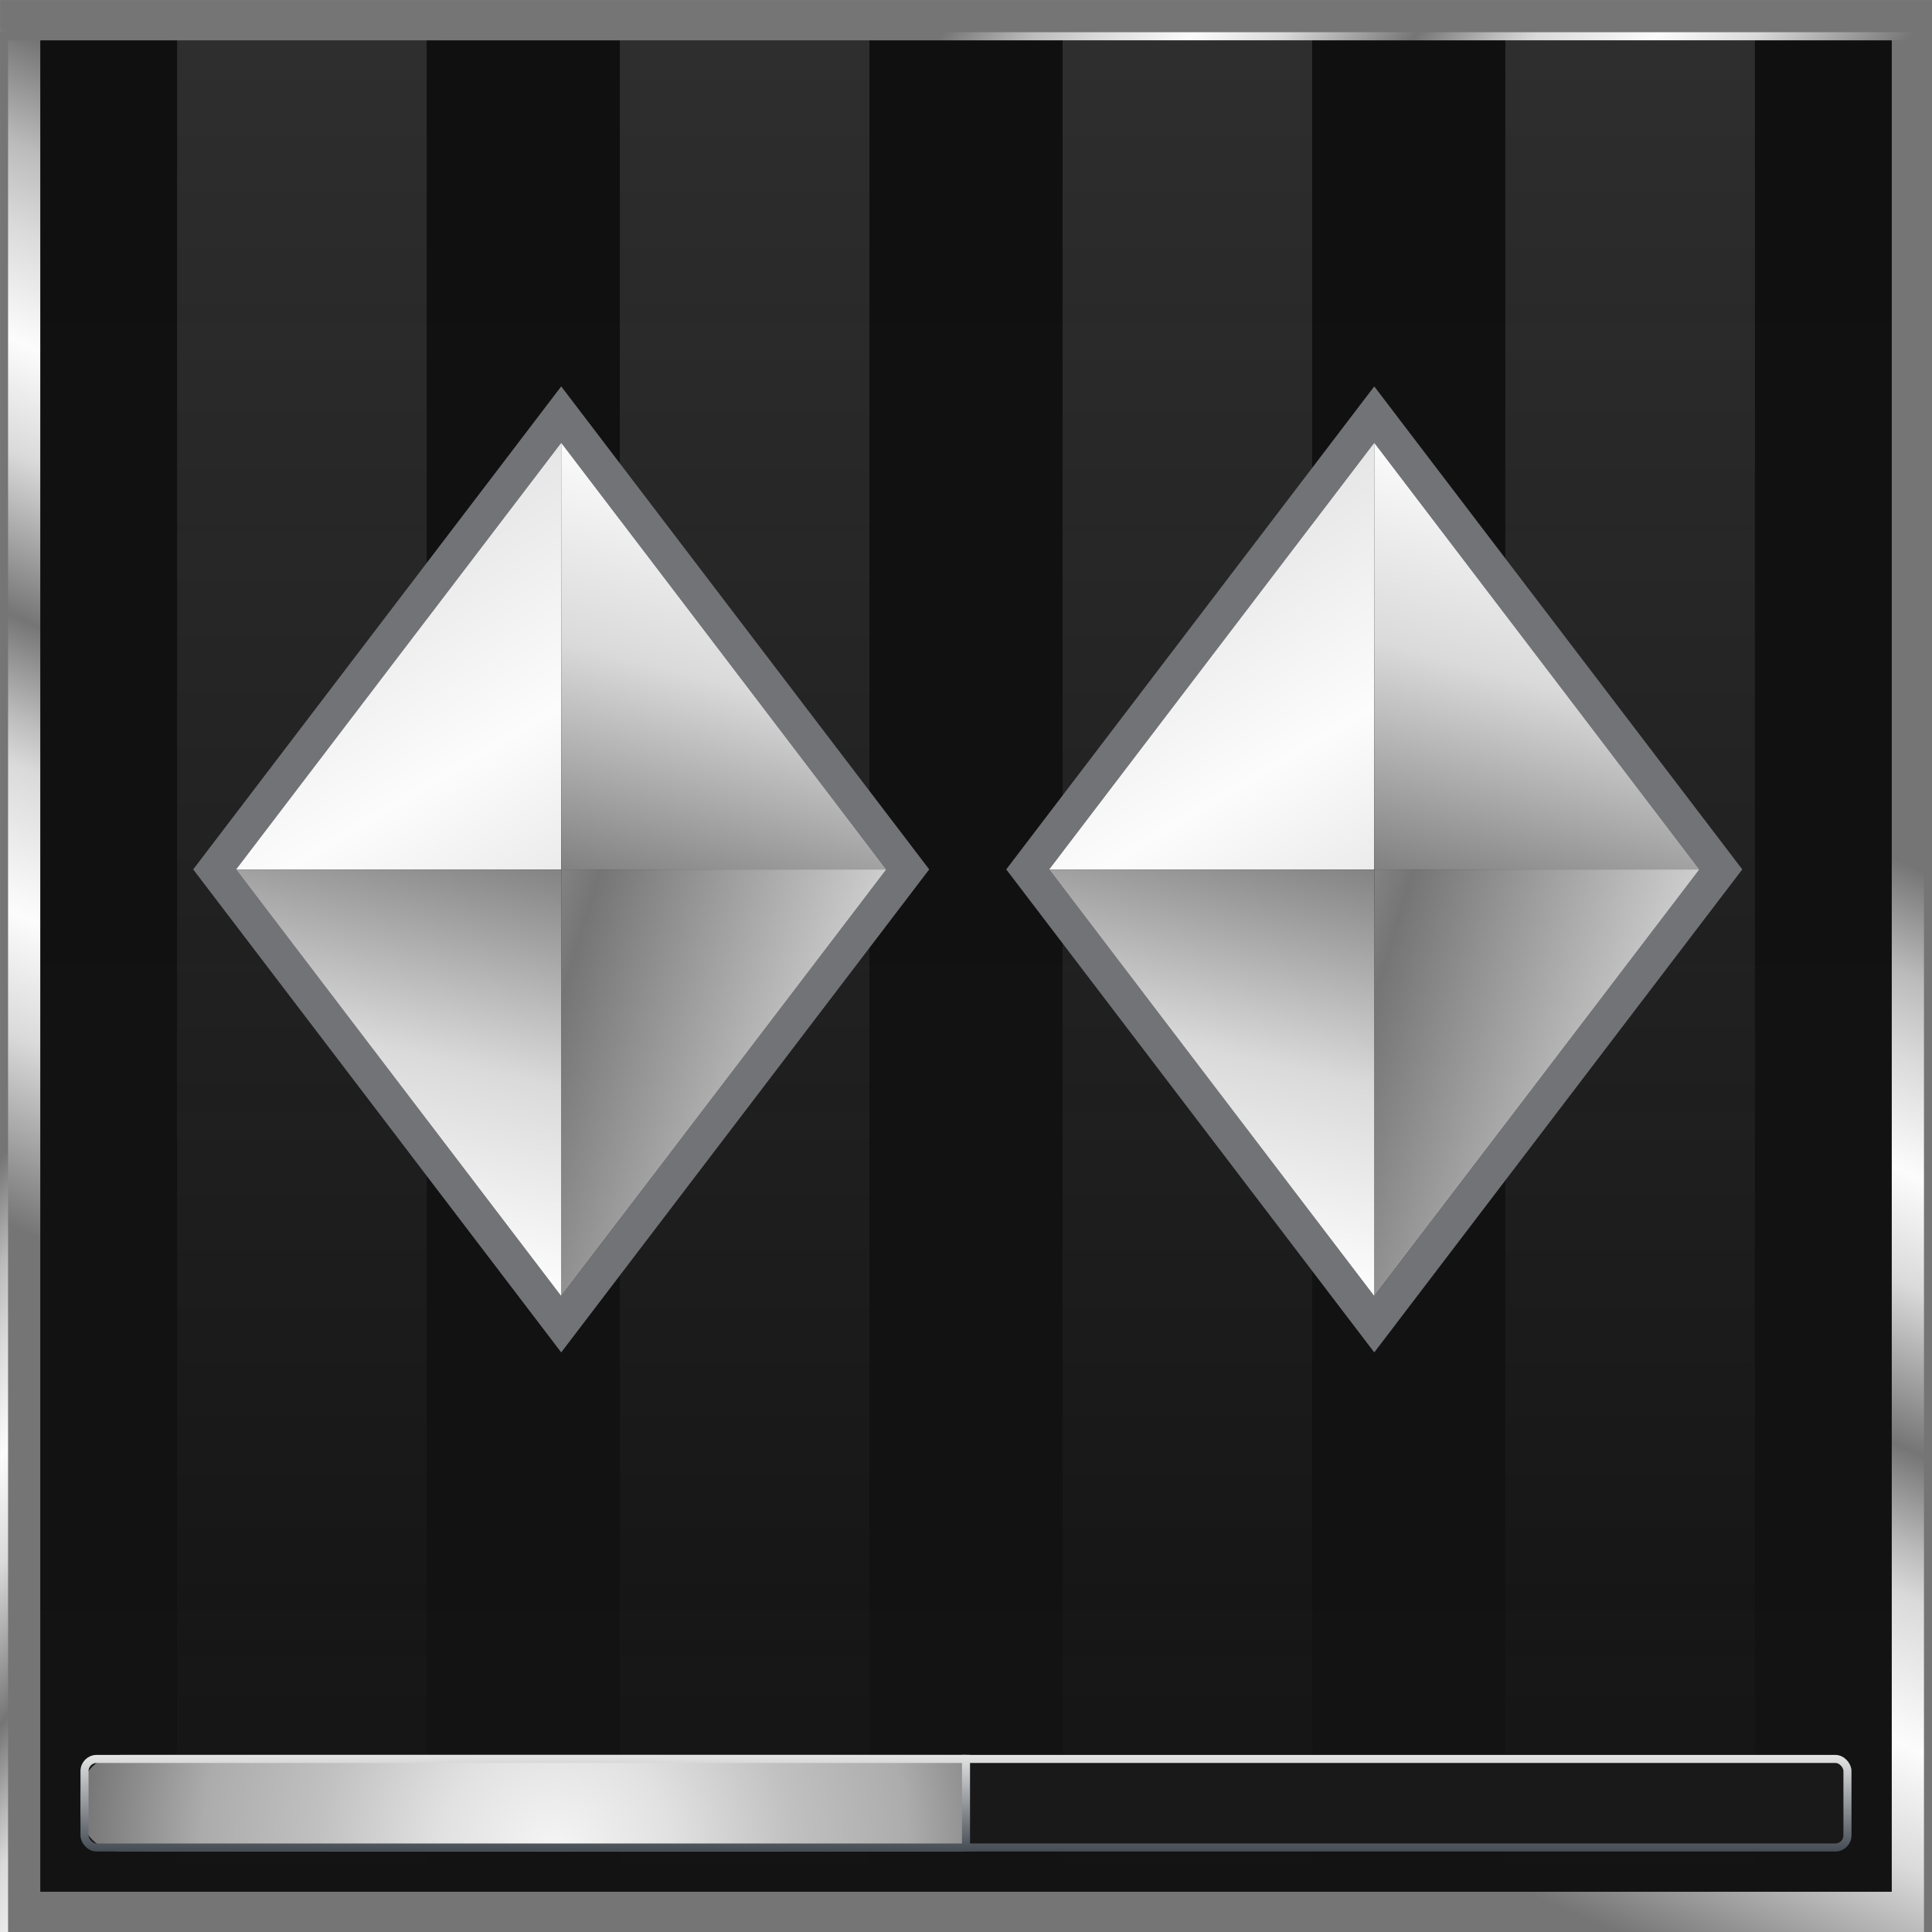 <svg width="54" height="54" viewBox="0 0 54 54" fill="none" xmlns="http://www.w3.org/2000/svg">
<g clip-path="url(#clip0_2201_104537)">
<rect width="54" height="54" fill="black" fill-opacity="0.01"/>
<rect x="0.563" y="0.563" width="52.875" height="52.875" fill="url(#paint0_linear_2201_104537)" stroke="url(#paint1_linear_2201_104537)" stroke-width="1.125"/>
<g filter="url(#filter0_i_2201_104537)">
<rect x="0.113" y="0.113" width="53.775" height="53.775" stroke="url(#paint2_linear_2201_104537)" stroke-width="0.225"/>
</g>
<g style="mix-blend-mode:plus-lighter">
<rect x="4.95" y="1.125" width="6.975" height="51.75" fill="url(#paint3_linear_2201_104537)" fill-opacity="0.2"/>
<rect x="17.325" y="1.125" width="6.975" height="51.75" fill="url(#paint4_linear_2201_104537)" fill-opacity="0.2"/>
<rect x="29.7" y="1.125" width="6.975" height="51.75" fill="url(#paint5_linear_2201_104537)" fill-opacity="0.2"/>
<rect x="42.075" y="1.125" width="6.975" height="51.75" fill="url(#paint6_linear_2201_104537)" fill-opacity="0.2"/>
</g>
<g filter="url(#filter1_d_2201_104537)">
<path fill-rule="evenodd" clip-rule="evenodd" d="M28.125 24.3L38.411 10.8L48.697 24.3L38.411 37.8L28.125 24.3ZM29.325 24.3L38.411 12.375L47.497 24.3L38.411 36.226L29.325 24.3Z" fill="#727376"/>
<path d="M29.325 24.3L38.411 12.375V24.3H29.325Z" fill="url(#paint7_linear_2201_104537)"/>
<path d="M47.497 24.301L38.411 36.226L38.411 24.301L47.497 24.301Z" fill="url(#paint8_linear_2201_104537)"/>
<path d="M47.498 24.3L38.411 12.375V24.3H47.498Z" fill="url(#paint9_linear_2201_104537)"/>
<path d="M29.325 24.301L38.411 36.226L38.411 24.301L29.325 24.301Z" fill="url(#paint10_linear_2201_104537)"/>
<path fill-rule="evenodd" clip-rule="evenodd" d="M5.4 24.3L15.686 10.8L25.972 24.3L15.686 37.8L5.4 24.3ZM6.6 24.3L15.686 12.375L24.772 24.3L15.686 36.226L6.6 24.3Z" fill="#727376"/>
<path d="M6.6 24.3L15.686 12.375V24.3H6.6Z" fill="url(#paint11_linear_2201_104537)"/>
<path d="M24.772 24.301L15.686 36.226L15.686 24.301L24.772 24.301Z" fill="url(#paint12_linear_2201_104537)"/>
<path d="M24.772 24.3L15.686 12.375V24.3H24.772Z" fill="url(#paint13_linear_2201_104537)"/>
<path d="M6.599 24.301L15.686 36.226L15.686 24.301L6.599 24.301Z" fill="url(#paint14_linear_2201_104537)"/>
</g>
<rect x="2.25" y="49.05" width="49.5" height="2.7" rx="0.45" fill="#191919"/>
<path d="M2.25 50.175C2.25 49.554 2.754 49.05 3.375 49.05H27V51.75H3.375C2.754 51.75 2.25 51.246 2.25 50.625V50.175Z" fill="url(#paint15_radial_2201_104537)"/>
<g filter="url(#filter2_dd_2201_104537)">
<rect x="2.362" y="49.163" width="49.275" height="2.475" rx="0.338" stroke="url(#paint16_linear_2201_104537)" stroke-width="0.225"/>
</g>
<g filter="url(#filter3_dd_2201_104537)">
<path d="M27 49.05V51.75" stroke="url(#paint17_linear_2201_104537)" stroke-width="0.225"/>
</g>
</g>
<defs>
<filter id="filter0_i_2201_104537" x="0" y="0" width="54" height="54.9" filterUnits="userSpaceOnUse" color-interpolation-filters="sRGB">
<feFlood flood-opacity="0" result="BackgroundImageFix"/>
<feBlend mode="normal" in="SourceGraphic" in2="BackgroundImageFix" result="shape"/>
<feColorMatrix in="SourceAlpha" type="matrix" values="0 0 0 0 0 0 0 0 0 0 0 0 0 0 0 0 0 0 127 0" result="hardAlpha"/>
<feOffset dy="0.9"/>
<feGaussianBlur stdDeviation="0.45"/>
<feComposite in2="hardAlpha" operator="arithmetic" k2="-1" k3="1"/>
<feColorMatrix type="matrix" values="0 0 0 0 0 0 0 0 0 0 0 0 0 0 0 0 0 0 0.25 0"/>
<feBlend mode="normal" in2="shape" result="effect1_innerShadow_2201_104537"/>
</filter>
<filter id="filter1_d_2201_104537" x="-5.85" y="-0.449" width="65.797" height="49.5" filterUnits="userSpaceOnUse" color-interpolation-filters="sRGB">
<feFlood flood-opacity="0" result="BackgroundImageFix"/>
<feColorMatrix in="SourceAlpha" type="matrix" values="0 0 0 0 0 0 0 0 0 0 0 0 0 0 0 0 0 0 127 0" result="hardAlpha"/>
<feOffset/>
<feGaussianBlur stdDeviation="5.625"/>
<feColorMatrix type="matrix" values="0 0 0 0 0 0 0 0 0 0 0 0 0 0 0 0 0 0 0.8 0"/>
<feBlend mode="normal" in2="BackgroundImageFix" result="effect1_dropShadow_2201_104537"/>
<feBlend mode="normal" in="SourceGraphic" in2="effect1_dropShadow_2201_104537" result="shape"/>
</filter>
<filter id="filter2_dd_2201_104537" x="1.35" y="48.15" width="51.3" height="4.5" filterUnits="userSpaceOnUse" color-interpolation-filters="sRGB">
<feFlood flood-opacity="0" result="BackgroundImageFix"/>
<feColorMatrix in="SourceAlpha" type="matrix" values="0 0 0 0 0 0 0 0 0 0 0 0 0 0 0 0 0 0 127 0" result="hardAlpha"/>
<feOffset/>
<feGaussianBlur stdDeviation="0.45"/>
<feColorMatrix type="matrix" values="0 0 0 0 0 0 0 0 0 0 0 0 0 0 0 0 0 0 1 0"/>
<feBlend mode="normal" in2="BackgroundImageFix" result="effect1_dropShadow_2201_104537"/>
<feColorMatrix in="SourceAlpha" type="matrix" values="0 0 0 0 0 0 0 0 0 0 0 0 0 0 0 0 0 0 127 0" result="hardAlpha"/>
<feOffset/>
<feGaussianBlur stdDeviation="0.225"/>
<feColorMatrix type="matrix" values="0 0 0 0 0 0 0 0 0 0 0 0 0 0 0 0 0 0 1 0"/>
<feBlend mode="normal" in2="effect1_dropShadow_2201_104537" result="effect2_dropShadow_2201_104537"/>
<feBlend mode="normal" in="SourceGraphic" in2="effect2_dropShadow_2201_104537" result="shape"/>
</filter>
<filter id="filter3_dd_2201_104537" x="25.987" y="48.15" width="2.025" height="4.5" filterUnits="userSpaceOnUse" color-interpolation-filters="sRGB">
<feFlood flood-opacity="0" result="BackgroundImageFix"/>
<feColorMatrix in="SourceAlpha" type="matrix" values="0 0 0 0 0 0 0 0 0 0 0 0 0 0 0 0 0 0 127 0" result="hardAlpha"/>
<feOffset/>
<feGaussianBlur stdDeviation="0.45"/>
<feColorMatrix type="matrix" values="0 0 0 0 0 0 0 0 0 0 0 0 0 0 0 0 0 0 1 0"/>
<feBlend mode="normal" in2="BackgroundImageFix" result="effect1_dropShadow_2201_104537"/>
<feColorMatrix in="SourceAlpha" type="matrix" values="0 0 0 0 0 0 0 0 0 0 0 0 0 0 0 0 0 0 127 0" result="hardAlpha"/>
<feOffset/>
<feGaussianBlur stdDeviation="0.225"/>
<feColorMatrix type="matrix" values="0 0 0 0 0 0 0 0 0 0 0 0 0 0 0 0 0 0 1 0"/>
<feBlend mode="normal" in2="effect1_dropShadow_2201_104537" result="effect2_dropShadow_2201_104537"/>
<feBlend mode="normal" in="SourceGraphic" in2="effect2_dropShadow_2201_104537" result="shape"/>
</filter>
<linearGradient id="paint0_linear_2201_104537" x1="27" y1="0" x2="27" y2="54" gradientUnits="userSpaceOnUse">
<stop stop-color="#101010"/>
<stop offset="1" stop-color="#131313"/>
</linearGradient>
<linearGradient id="paint1_linear_2201_104537" x1="-1.575" y1="-5.42367e-07" x2="-13.905" y2="28.019" gradientUnits="userSpaceOnUse">
<stop stop-color="#757575"/>
<stop offset="0.093" stop-color="#BBBBBC"/>
<stop offset="0.162" stop-color="#DADADB"/>
<stop offset="0.258" stop-color="#FCFCFC"/>
<stop offset="0.352" stop-color="#DADADB"/>
<stop offset="0.489" stop-color="#757575"/>
<stop offset="0.571" stop-color="#BBBBBC"/>
<stop offset="0.613" stop-color="#DADADB"/>
<stop offset="0.737" stop-color="#FCFCFC"/>
<stop offset="0.839" stop-color="#DADADB"/>
<stop offset="1" stop-color="#757575"/>
</linearGradient>
<linearGradient id="paint2_linear_2201_104537" x1="1.012" y1="30.262" x2="16.964" y2="43.628" gradientUnits="userSpaceOnUse">
<stop stop-color="#757575"/>
<stop offset="0.093" stop-color="#BBBBBC"/>
<stop offset="0.162" stop-color="#DADADB"/>
<stop offset="0.258" stop-color="#FCFCFC"/>
<stop offset="0.352" stop-color="#DADADB"/>
<stop offset="0.489" stop-color="#757575"/>
<stop offset="0.571" stop-color="#BBBBBC"/>
<stop offset="0.613" stop-color="#DADADB"/>
<stop offset="0.737" stop-color="#FCFCFC"/>
<stop offset="0.839" stop-color="#DADADB"/>
<stop offset="1" stop-color="#757575"/>
</linearGradient>
<linearGradient id="paint3_linear_2201_104537" x1="8.437" y1="1.125" x2="8.437" y2="52.875" gradientUnits="userSpaceOnUse">
<stop stop-color="#A6A6A6"/>
<stop offset="1" stop-color="#A6A6A6" stop-opacity="0"/>
</linearGradient>
<linearGradient id="paint4_linear_2201_104537" x1="20.812" y1="1.125" x2="20.812" y2="52.875" gradientUnits="userSpaceOnUse">
<stop stop-color="#A6A6A6"/>
<stop offset="1" stop-color="#A6A6A6" stop-opacity="0"/>
</linearGradient>
<linearGradient id="paint5_linear_2201_104537" x1="33.188" y1="1.125" x2="33.188" y2="52.875" gradientUnits="userSpaceOnUse">
<stop stop-color="#A6A6A6"/>
<stop offset="1" stop-color="#A6A6A6" stop-opacity="0"/>
</linearGradient>
<linearGradient id="paint6_linear_2201_104537" x1="45.563" y1="1.125" x2="45.563" y2="52.875" gradientUnits="userSpaceOnUse">
<stop stop-color="#A6A6A6"/>
<stop offset="1" stop-color="#A6A6A6" stop-opacity="0"/>
</linearGradient>
<linearGradient id="paint7_linear_2201_104537" x1="-38.306" y1="-1.34" x2="1.492" y2="65.523" gradientUnits="userSpaceOnUse">
<stop stop-color="#757575"/>
<stop offset="0.093" stop-color="#BBBBBC"/>
<stop offset="0.14" stop-color="#DADADB"/>
<stop offset="0.258" stop-color="#FCFCFC"/>
<stop offset="0.36" stop-color="#DADADB"/>
<stop offset="0.489" stop-color="#757575"/>
<stop offset="0.571" stop-color="#BBBBBC"/>
<stop offset="0.613" stop-color="#DADADB"/>
<stop offset="0.737" stop-color="#FCFCFC"/>
<stop offset="0.839" stop-color="#DADADB"/>
<stop offset="1" stop-color="#757575"/>
</linearGradient>
<linearGradient id="paint8_linear_2201_104537" x1="59.275" y1="72.595" x2="-5.253" y2="52.919" gradientUnits="userSpaceOnUse">
<stop stop-color="#757575"/>
<stop offset="0.093" stop-color="#BBBBBC"/>
<stop offset="0.14" stop-color="#DADADB"/>
<stop offset="0.258" stop-color="#FCFCFC"/>
<stop offset="0.36" stop-color="#DADADB"/>
<stop offset="0.489" stop-color="#757575"/>
<stop offset="0.571" stop-color="#BBBBBC"/>
<stop offset="0.613" stop-color="#DADADB"/>
<stop offset="0.737" stop-color="#FCFCFC"/>
<stop offset="0.839" stop-color="#DADADB"/>
<stop offset="1" stop-color="#757575"/>
</linearGradient>
<linearGradient id="paint9_linear_2201_104537" x1="60.06" y1="3.332" x2="46.425" y2="55.883" gradientUnits="userSpaceOnUse">
<stop stop-color="#757575"/>
<stop offset="0.093" stop-color="#BBBBBC"/>
<stop offset="0.14" stop-color="#DADADB"/>
<stop offset="0.258" stop-color="#FCFCFC"/>
<stop offset="0.36" stop-color="#DADADB"/>
<stop offset="0.489" stop-color="#757575"/>
<stop offset="0.571" stop-color="#BBBBBC"/>
<stop offset="0.613" stop-color="#DADADB"/>
<stop offset="0.737" stop-color="#FCFCFC"/>
<stop offset="0.839" stop-color="#DADADB"/>
<stop offset="1" stop-color="#757575"/>
</linearGradient>
<linearGradient id="paint10_linear_2201_104537" x1="16.762" y1="45.27" x2="28.911" y2="-7.123" gradientUnits="userSpaceOnUse">
<stop stop-color="#757575"/>
<stop offset="0.093" stop-color="#BBBBBC"/>
<stop offset="0.14" stop-color="#DADADB"/>
<stop offset="0.258" stop-color="#FCFCFC"/>
<stop offset="0.36" stop-color="#DADADB"/>
<stop offset="0.489" stop-color="#757575"/>
<stop offset="0.571" stop-color="#BBBBBC"/>
<stop offset="0.613" stop-color="#DADADB"/>
<stop offset="0.737" stop-color="#FCFCFC"/>
<stop offset="0.839" stop-color="#DADADB"/>
<stop offset="1" stop-color="#757575"/>
</linearGradient>
<linearGradient id="paint11_linear_2201_104537" x1="-61.031" y1="-1.34" x2="-21.233" y2="65.523" gradientUnits="userSpaceOnUse">
<stop stop-color="#757575"/>
<stop offset="0.093" stop-color="#BBBBBC"/>
<stop offset="0.14" stop-color="#DADADB"/>
<stop offset="0.258" stop-color="#FCFCFC"/>
<stop offset="0.36" stop-color="#DADADB"/>
<stop offset="0.489" stop-color="#757575"/>
<stop offset="0.571" stop-color="#BBBBBC"/>
<stop offset="0.613" stop-color="#DADADB"/>
<stop offset="0.737" stop-color="#FCFCFC"/>
<stop offset="0.839" stop-color="#DADADB"/>
<stop offset="1" stop-color="#757575"/>
</linearGradient>
<linearGradient id="paint12_linear_2201_104537" x1="36.55" y1="72.595" x2="-27.978" y2="52.919" gradientUnits="userSpaceOnUse">
<stop stop-color="#757575"/>
<stop offset="0.093" stop-color="#BBBBBC"/>
<stop offset="0.14" stop-color="#DADADB"/>
<stop offset="0.258" stop-color="#FCFCFC"/>
<stop offset="0.36" stop-color="#DADADB"/>
<stop offset="0.489" stop-color="#757575"/>
<stop offset="0.571" stop-color="#BBBBBC"/>
<stop offset="0.613" stop-color="#DADADB"/>
<stop offset="0.737" stop-color="#FCFCFC"/>
<stop offset="0.839" stop-color="#DADADB"/>
<stop offset="1" stop-color="#757575"/>
</linearGradient>
<linearGradient id="paint13_linear_2201_104537" x1="37.334" y1="3.332" x2="23.699" y2="55.883" gradientUnits="userSpaceOnUse">
<stop stop-color="#757575"/>
<stop offset="0.093" stop-color="#BBBBBC"/>
<stop offset="0.14" stop-color="#DADADB"/>
<stop offset="0.258" stop-color="#FCFCFC"/>
<stop offset="0.36" stop-color="#DADADB"/>
<stop offset="0.489" stop-color="#757575"/>
<stop offset="0.571" stop-color="#BBBBBC"/>
<stop offset="0.613" stop-color="#DADADB"/>
<stop offset="0.737" stop-color="#FCFCFC"/>
<stop offset="0.839" stop-color="#DADADB"/>
<stop offset="1" stop-color="#757575"/>
</linearGradient>
<linearGradient id="paint14_linear_2201_104537" x1="-5.963" y1="45.27" x2="6.186" y2="-7.123" gradientUnits="userSpaceOnUse">
<stop stop-color="#757575"/>
<stop offset="0.093" stop-color="#BBBBBC"/>
<stop offset="0.14" stop-color="#DADADB"/>
<stop offset="0.258" stop-color="#FCFCFC"/>
<stop offset="0.36" stop-color="#DADADB"/>
<stop offset="0.489" stop-color="#757575"/>
<stop offset="0.571" stop-color="#BBBBBC"/>
<stop offset="0.613" stop-color="#DADADB"/>
<stop offset="0.737" stop-color="#FCFCFC"/>
<stop offset="0.839" stop-color="#DADADB"/>
<stop offset="1" stop-color="#757575"/>
</linearGradient>
<radialGradient id="paint15_radial_2201_104537" cx="0" cy="0" r="1" gradientUnits="userSpaceOnUse" gradientTransform="translate(15.525 51.75) rotate(180) scale(13.275 13.275)">
<stop stop-color="#F5F5F5"/>
<stop offset="0.247" stop-color="#E1E1E2"/>
<stop offset="0.506" stop-color="#C0C0C0"/>
<stop offset="0.746" stop-color="#ACACAD"/>
<stop offset="1" stop-color="#767676"/>
</radialGradient>
<linearGradient id="paint16_linear_2201_104537" x1="27" y1="49.05" x2="27" y2="51.75" gradientUnits="userSpaceOnUse">
<stop stop-color="#E5E5E5"/>
<stop offset="1" stop-color="#444B53"/>
</linearGradient>
<linearGradient id="paint17_linear_2201_104537" x1="27.5" y1="49.05" x2="27.5" y2="51.75" gradientUnits="userSpaceOnUse">
<stop stop-color="#E5E5E5"/>
<stop offset="1" stop-color="#444B53"/>
</linearGradient>
<clipPath id="clip0_2201_104537">
<rect width="54" height="54" fill="white"/>
</clipPath>
</defs>
</svg>
